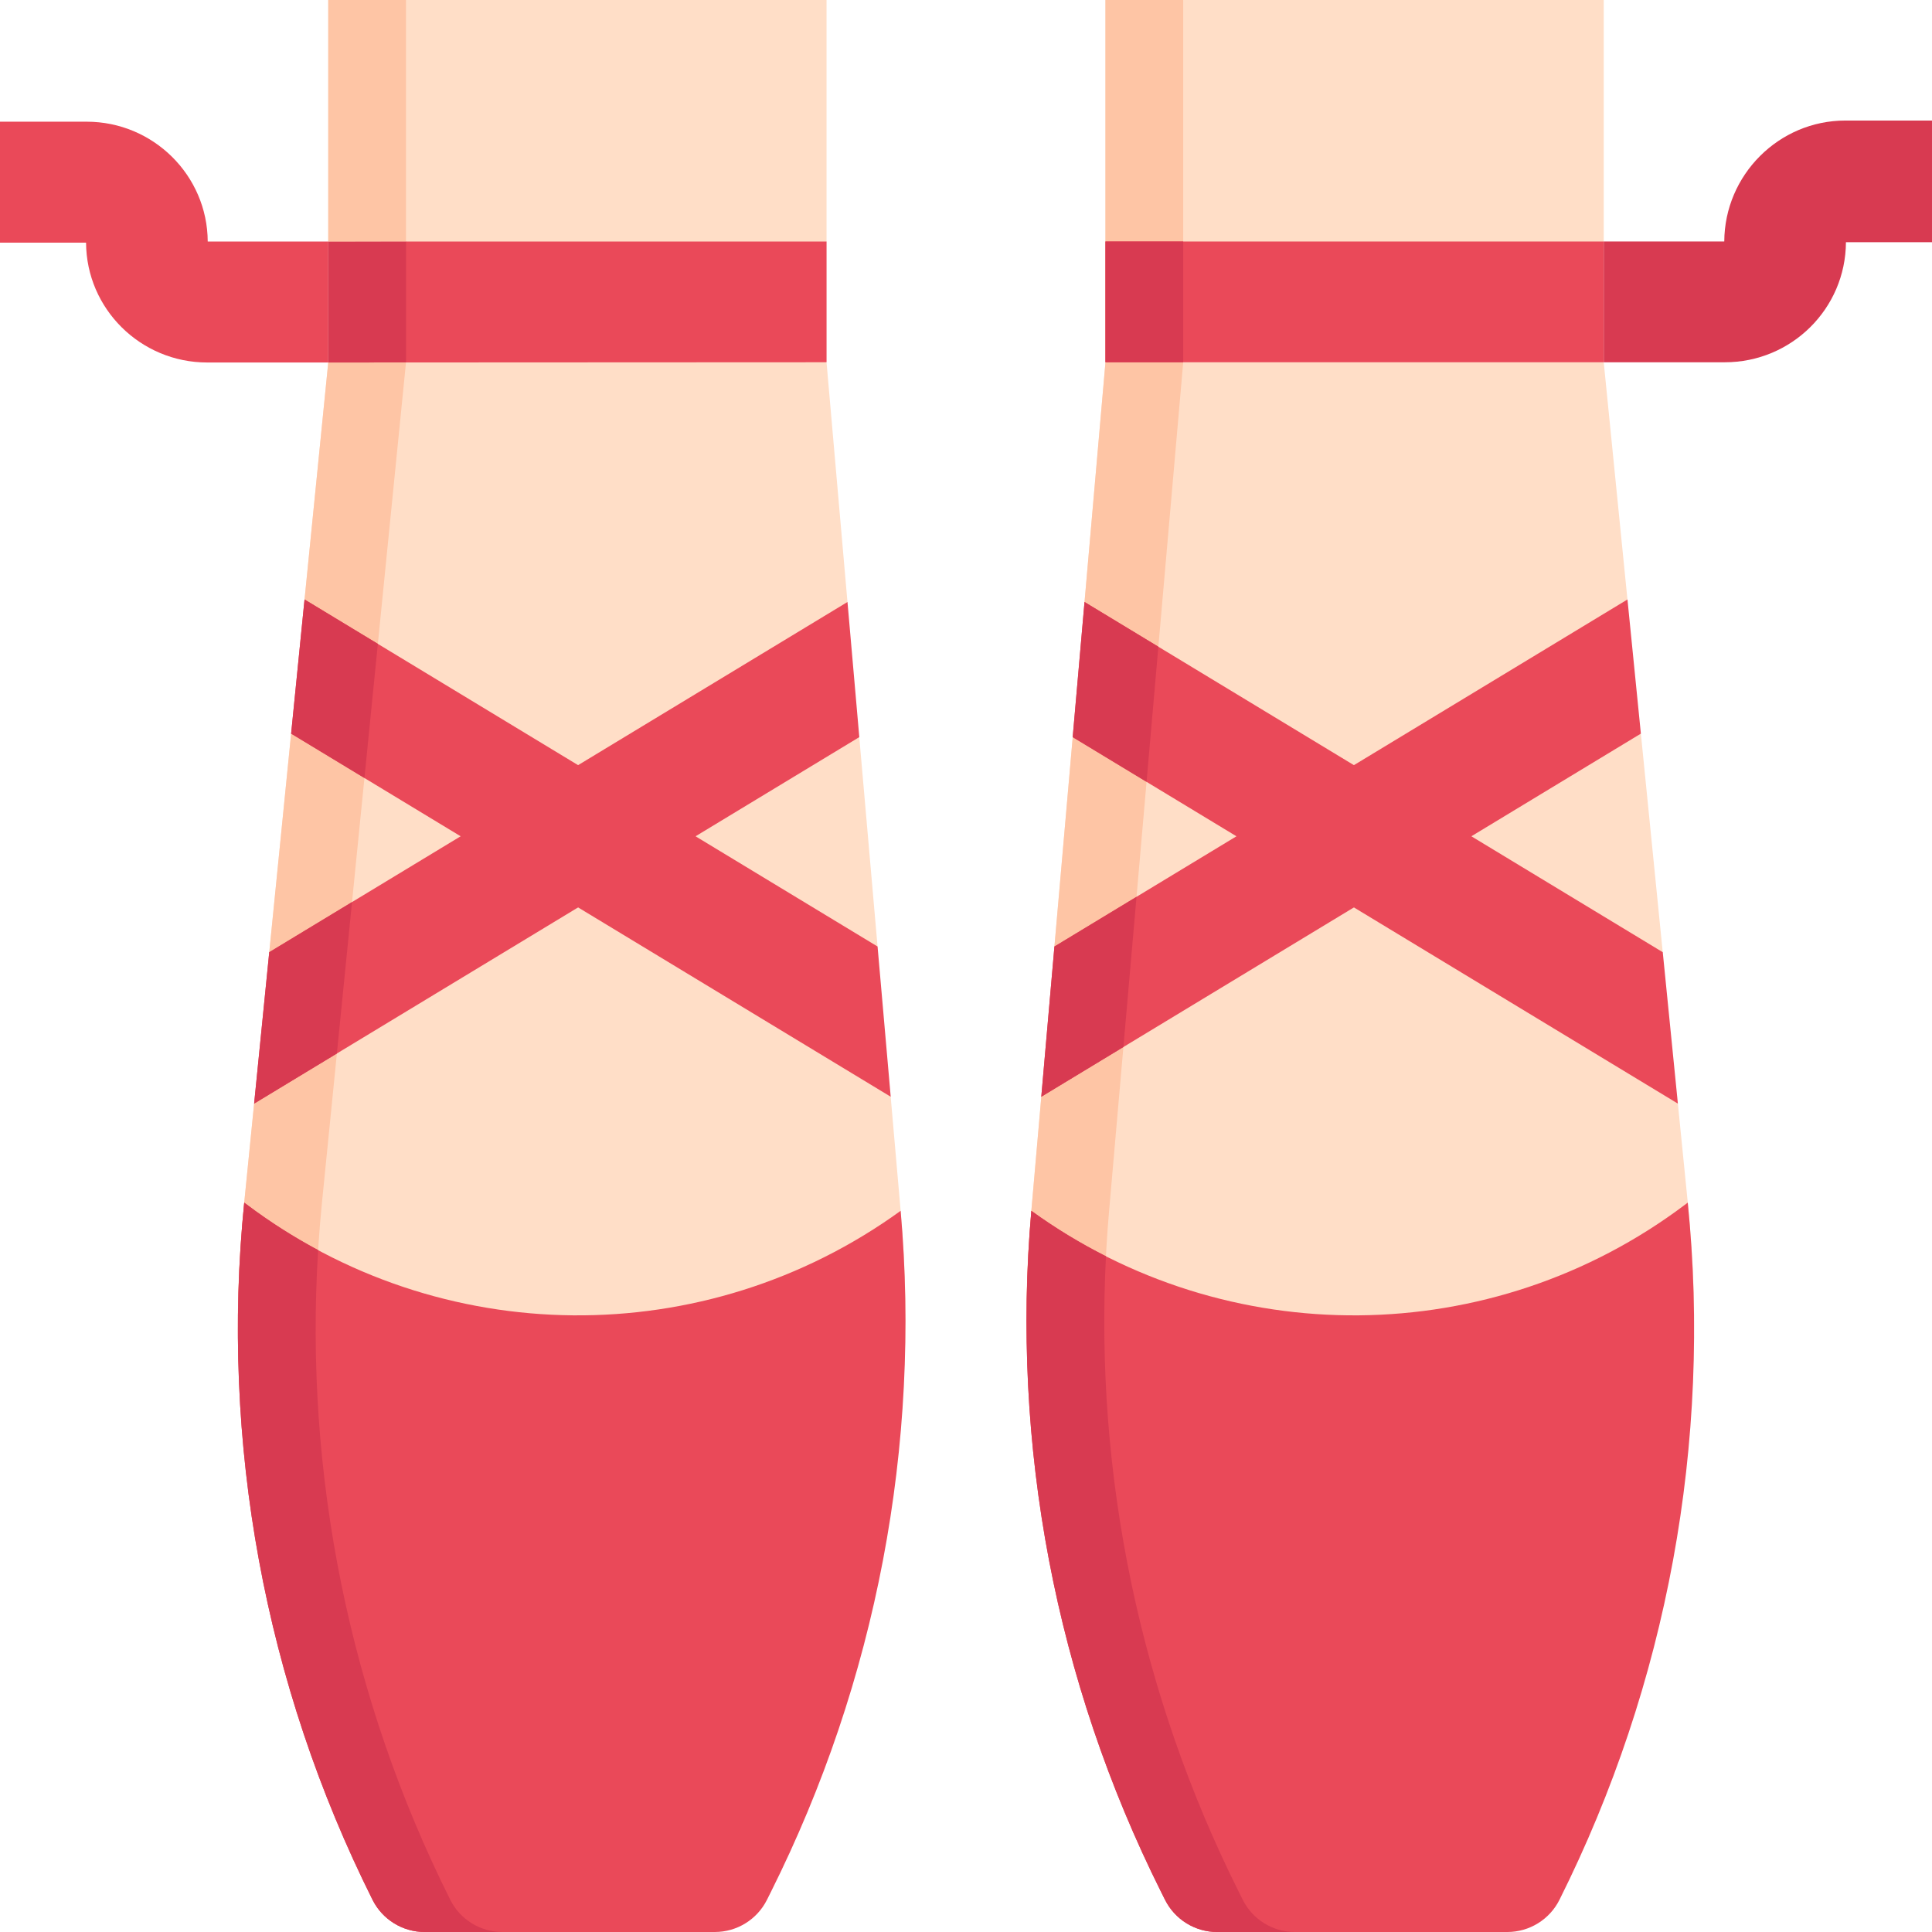 <svg id="Capa_1" enable-background="new 0 0 512 512" height="512" viewBox="0 0 512 512" width="512" xmlns="http://www.w3.org/2000/svg"><g><path d="m447.278 318.706-2.624-26.236-13.178-24.107 9.165-16.019-5.794-57.928-13.33-11.05 9.774-24.502-6.281-62.801v-.063l-10.302-16 10.302-16v-64h-132.056v64l10.302 16-10.302 16 .401.063h-.401l-5.544 63.471 5.544 23.832-8.672 11.977-4.847 55.496 6.408 16.15-9.885 23.657-2.641 30.233c-5.432 62.197 6.472 93.777 34.394 149.619l1.027 2.054c2.618 5.235 7.968 8.542 13.821 8.542h76.899c5.853 0 11.204-3.307 13.821-8.542 28.568-57.133 40.356-90.287 33.999-153.846z" fill="#ffdec7"/><path d="m238.682 320.879-2.641-30.233-11.462-24.885 7.985-14.922-4.847-55.496-10.864-11.977 7.737-23.832-5.544-63.471h-.401l.401-.063-10.302-16 10.302-16v-64h-132.056v64.001l10.302 15.999-10.302 16.063-6.281 62.801 6.281 23.66-9.837 11.892-5.794 57.928 9.35 18.398-13.363 21.727-2.624 26.236c-6.357 63.559 5.431 107.015 33.997 164.148 2.618 5.235 7.968 8.542 13.821 8.542h76.899c5.853 0 11.204-3.307 13.821-8.542l1.027-2.054c27.923-55.841 39.828-97.723 34.395-159.92z" fill="#ffdec7"/><g><g><path d="m86.99 96.063h-32.096c-17.642 0-32.004-14.229-32.088-31.751h-22.806v-32.062h22.961c17.642 0 32.005 14.228 32.089 31.751h31.94z" fill="#ea4959"/></g></g><path d="m85.326 318.706 22.269-222.643h-20.605l-6.281 62.801 6.281 23.66-9.837 11.892-5.794 57.928 9.35 18.398-13.363 21.727-2.624 26.236c-6.357 63.559 5.431 107.015 33.997 164.148 2.618 5.235 7.968 8.542 13.821 8.542h1.047c-24.387-54.01-34.175-113.566-28.261-172.689z" fill="#fec5a5"/><g><g><path d="m67.344 292.469 160.38-97.126-3.132-35.809-153.241 92.809z" fill="#ea4959"/></g></g><path d="m71.351 252.343-4.007 40.126.002-.001 4.014-40.13z" fill="#ea4959"/><path d="m93.292 239.055-21.932 13.283-4.014 40.13 21.932-13.282z" fill="#d83a51"/><g><g><path d="m236.048 290.646-158.897-96.23 3.554-35.552 151.86 91.975z" fill="#ea4959"/></g></g><path d="m80.705 158.864-3.554 35.552.002.001 3.556-35.551z" fill="#ea4959"/><path d="m100.136 170.632-19.427-11.766-3.556 35.551 19.427 11.765z" fill="#d83a51"/><path d="m98.719 503.458c2.618 5.235 7.968 8.542 13.821 8.542h76.899c5.853 0 11.204-3.307 13.821-8.542l1.027-2.054c27.921-55.842 39.826-118.328 34.394-180.525-51.826 37.52-122.055 36.875-173.183-1.589l-.777-.584c-6.356 63.559 5.432 127.619 33.998 184.752z" fill="#ea4959"/><path d="m119.323 503.458c-26.682-53.364-38.721-112.771-35.014-172.169-6.492-3.481-12.788-7.467-18.811-11.999l-.777-.584c-6.357 63.559 5.431 127.619 33.997 184.752 2.618 5.235 7.968 8.542 13.821 8.542h20.604c-5.852 0-11.202-3.307-13.82-8.542z" fill="#d83a51"/><path d="m292.954.001h20.604v96h-20.604z" fill="#fec5a5"/><path d="m293.922 320.879 19.636-224.816h-20.604l-5.544 63.471 5.544 23.832-8.672 11.977-4.847 55.496 6.408 16.15-9.885 23.657-2.641 30.233c-5.432 62.197 6.472 93.777 34.394 149.619l1.027 2.054c2.041 4.083 5.745 6.993 10.054 8.076-21.05-50.347-29.638-105.159-24.87-159.749z" fill="#fec5a5"/><g><g><path d="m284.276 195.343 160.38 97.126-4.007-40.126-153.241-92.809z" fill="#ea4959"/></g></g><path d="m287.408 159.534-3.132 35.809.006.004 3.128-35.812z" fill="#ea4959"/><path d="m306.979 171.387-19.569-11.852-3.128 35.812 19.569 11.85z" fill="#d83a51"/><g><g><path d="m275.952 290.646 158.897-96.23-3.554-35.552-151.86 91.975z" fill="#ea4959"/></g></g><path d="m279.434 250.839-3.482 39.807.007-.004 3.476-39.803z" fill="#ea4959"/><path d="m301.19 237.663-21.755 13.176-3.476 39.803 21.754-13.175z" fill="#d83a51"/><path d="m307.711 501.404 1.027 2.054c2.618 5.235 7.968 8.542 13.821 8.542h76.899c5.853 0 11.204-3.307 13.821-8.542 28.567-57.133 40.355-121.193 33.997-184.752l-.777.584c-51.128 38.464-121.358 39.109-173.183 1.589-5.431 62.197 6.474 124.683 34.395 180.525z" fill="#ea4959"/><path d="m329.342 503.458-1.027-2.054c-26.119-52.238-38.22-110.291-35.226-168.481-6.819-3.447-13.434-7.455-19.771-12.043-5.432 62.197 6.472 124.682 34.394 180.525l1.027 2.054c2.618 5.235 7.968 8.542 13.821 8.542h20.604c-5.853-.001-11.204-3.308-13.822-8.543z" fill="#d83a51"/><path d="m219.047 96.001-132.057.062v-32.062h132.057z" fill="#ea4959"/><path d="m107.625 64.001h-20.635v32.062l20.635-.009z" fill="#d83a51"/><path d="m292.954 64.001h132.055v32h-132.055z" fill="#ea4959" transform="matrix(-1 0 0 -1 717.964 160.001)"/><path d="m292.954 64.001h20.604v32h-20.604z" fill="#d83a51"/><g><g><path d="m425.01 63.998h31.941c.084-17.623 14.446-32.053 32.089-32.053h22.96v32.245h-22.806c-.084 17.622-14.446 31.816-32.088 31.816h-32.096z" fill="#d83a51"/></g></g><path d="m86.99 0v64.001l20.604-.042v-63.959z" fill="#fec5a5"/></g></svg>